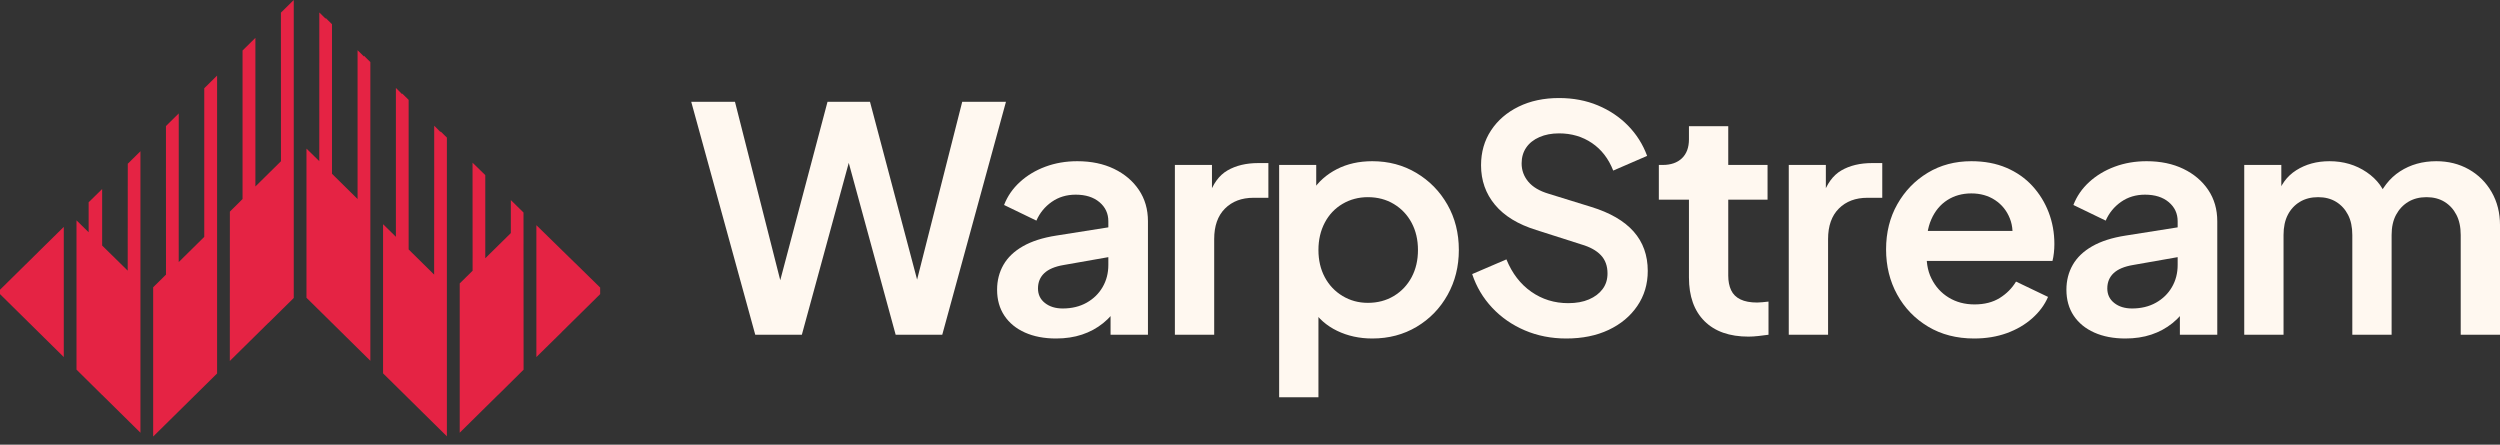 <svg width="253" height="45" viewBox="0 0 253 45" fill="none" xmlns="http://www.w3.org/2000/svg">
<rect x="0" y="0" width="253" height="45" fill="#333333" stroke="none"/>
<path d="M76.432 33.876L69.953 10.301H74.379L79.511 30.522H78.389L83.745 10.301H88.043L93.4 30.522H92.245L97.377 10.301H101.803L95.356 33.876H90.641L85.252 14.13H86.536L81.147 33.876H76.432Z" fill="#FFF8F0"/>
<path d="M106.872 34.256C105.674 34.256 104.627 34.055 103.729 33.655C102.831 33.254 102.135 32.685 101.644 31.946C101.152 31.208 100.906 30.332 100.906 29.319C100.906 28.391 101.12 27.553 101.548 26.804C101.975 26.055 102.633 25.427 103.52 24.921C104.407 24.414 105.525 24.056 106.872 23.845L112.678 22.927V25.933L107.642 26.819C106.765 26.967 106.113 27.242 105.685 27.642C105.257 28.043 105.044 28.56 105.044 29.193C105.044 29.805 105.279 30.296 105.749 30.664C106.219 31.034 106.818 31.218 107.545 31.218C108.465 31.218 109.272 31.023 109.967 30.633C110.662 30.242 111.202 29.715 111.587 29.05C111.972 28.386 112.164 27.642 112.164 26.819V22.389C112.164 21.609 111.865 20.965 111.266 20.459C110.667 19.953 109.865 19.7 108.861 19.7C107.941 19.7 107.134 19.942 106.439 20.427C105.744 20.913 105.225 21.546 104.883 22.326L101.612 20.744C101.954 19.858 102.488 19.082 103.216 18.418C103.942 17.753 104.803 17.237 105.798 16.867C106.792 16.498 107.866 16.314 109.021 16.314C110.432 16.314 111.672 16.572 112.742 17.089C113.811 17.606 114.65 18.318 115.259 19.225C115.869 20.132 116.173 21.187 116.173 22.389V33.876H112.389V30.87H113.223C112.795 31.587 112.265 32.199 111.635 32.705C111.004 33.212 110.293 33.597 109.502 33.86C108.711 34.124 107.834 34.256 106.872 34.256Z" fill="#FFF8F0"/>
<path d="M118.898 33.876V16.693H122.651V20.396L122.331 19.858C122.736 18.613 123.367 17.743 124.223 17.247C125.078 16.752 126.115 16.503 127.334 16.503H128.36V20.016H126.853C125.655 20.016 124.693 20.38 123.966 21.108C123.239 21.835 122.876 22.864 122.876 24.193V33.876H118.898Z" fill="#FFF8F0"/>
<path d="M129.449 40.205V16.693H133.202V20.174L132.817 19.32C133.415 18.392 134.239 17.659 135.287 17.12C136.334 16.582 137.532 16.314 138.879 16.314C140.525 16.314 142.011 16.709 143.337 17.5C144.663 18.291 145.711 19.362 146.48 20.712C147.25 22.062 147.635 23.592 147.635 25.3C147.635 26.967 147.255 28.481 146.497 29.841C145.737 31.202 144.695 32.278 143.369 33.069C142.043 33.86 140.547 34.256 138.879 34.256C137.575 34.256 136.388 33.997 135.319 33.48C134.249 32.964 133.405 32.22 132.785 31.25L133.426 30.49V40.205H129.449ZM138.43 30.648C139.413 30.648 140.29 30.416 141.06 29.952C141.83 29.488 142.428 28.855 142.856 28.053C143.283 27.252 143.498 26.334 143.498 25.3C143.498 24.267 143.283 23.35 142.856 22.547C142.428 21.746 141.83 21.113 141.06 20.649C140.29 20.185 139.413 19.953 138.43 19.953C137.489 19.953 136.634 20.18 135.864 20.633C135.094 21.087 134.495 21.72 134.068 22.532C133.64 23.344 133.426 24.267 133.426 25.3C133.426 26.334 133.64 27.252 134.068 28.053C134.495 28.855 135.094 29.488 135.864 29.952C136.634 30.416 137.489 30.648 138.43 30.648Z" fill="#FFF8F0"/>
<path d="M158.51 34.256C156.992 34.256 155.592 33.981 154.309 33.433C153.026 32.885 151.925 32.12 151.005 31.139C150.085 30.158 149.412 29.024 148.984 27.737L152.449 26.25C153.026 27.663 153.865 28.755 154.966 29.525C156.067 30.296 157.313 30.68 158.703 30.68C159.515 30.68 160.215 30.553 160.804 30.3C161.392 30.047 161.852 29.699 162.183 29.256C162.514 28.813 162.68 28.286 162.68 27.674C162.68 26.914 162.456 26.297 162.007 25.823C161.557 25.348 160.895 24.984 160.018 24.731L155.463 23.275C153.624 22.706 152.234 21.857 151.294 20.728C150.353 19.6 149.882 18.265 149.882 16.725C149.882 15.396 150.22 14.22 150.893 13.197C151.566 12.174 152.497 11.372 153.683 10.792C154.87 10.212 156.233 9.921 157.773 9.921C159.206 9.921 160.516 10.17 161.702 10.665C162.889 11.161 163.909 11.847 164.765 12.722C165.62 13.598 166.262 14.616 166.689 15.776L163.258 17.263C162.787 16.061 162.071 15.132 161.109 14.478C160.147 13.825 159.035 13.497 157.773 13.497C157.024 13.497 156.361 13.624 155.785 13.877C155.207 14.13 154.763 14.484 154.453 14.937C154.143 15.391 153.988 15.923 153.988 16.535C153.988 17.231 154.212 17.848 154.662 18.386C155.111 18.924 155.795 19.331 156.715 19.605L161.013 20.934C162.937 21.524 164.375 22.358 165.326 23.434C166.277 24.509 166.753 25.839 166.753 27.421C166.753 28.75 166.401 29.931 165.695 30.965C164.99 31.999 164.022 32.806 162.793 33.386C161.563 33.965 160.136 34.256 158.51 34.256Z" fill="#FFF8F0"/>
<path d="M176.952 34.066C175.028 34.066 173.542 33.544 172.494 32.499C171.446 31.455 170.922 29.983 170.922 28.085V20.205H167.875V16.693H168.26C169.094 16.693 169.746 16.466 170.217 16.013C170.687 15.559 170.922 14.921 170.922 14.098V12.769H174.899V16.693H178.876V20.205H174.899V27.895C174.899 28.465 174.996 28.955 175.188 29.366C175.381 29.778 175.696 30.089 176.134 30.3C176.572 30.511 177.133 30.616 177.818 30.616C177.967 30.616 178.149 30.606 178.364 30.585C178.577 30.564 178.78 30.543 178.973 30.521V33.876C178.674 33.918 178.337 33.96 177.963 34.002C177.588 34.044 177.251 34.066 176.952 34.066Z" fill="#FFF8F0"/>
<path d="M181.023 33.876V16.693H184.776V20.395L184.455 19.857C184.861 18.613 185.492 17.743 186.348 17.247C187.203 16.751 188.24 16.503 189.459 16.503H190.485V20.016H188.978C187.78 20.016 186.817 20.38 186.091 21.107C185.364 21.835 185.001 22.864 185.001 24.193V33.876H181.023Z" fill="#FFF8F0"/>
<path d="M199.788 34.256C198.013 34.256 196.457 33.855 195.121 33.053C193.785 32.252 192.742 31.171 191.994 29.81C191.245 28.449 190.871 26.925 190.871 25.237C190.871 23.528 191.25 22.005 192.01 20.665C192.769 19.325 193.795 18.265 195.089 17.484C196.382 16.704 197.852 16.314 199.5 16.314C200.825 16.314 202.006 16.535 203.044 16.978C204.08 17.421 204.957 18.033 205.673 18.813C206.39 19.594 206.941 20.486 207.325 21.488C207.71 22.49 207.903 23.56 207.903 24.699C207.903 24.995 207.886 25.29 207.854 25.585C207.822 25.881 207.775 26.155 207.71 26.408H194.111V23.37H205.433L203.541 24.763C203.754 23.771 203.706 22.885 203.396 22.105C203.086 21.324 202.589 20.707 201.905 20.253C201.22 19.8 200.418 19.573 199.5 19.573C198.58 19.573 197.767 19.8 197.062 20.253C196.356 20.707 195.816 21.361 195.442 22.215C195.068 23.07 194.923 24.088 195.009 25.269C194.901 26.387 195.051 27.358 195.458 28.18C195.864 29.003 196.446 29.647 197.206 30.11C197.965 30.575 198.836 30.807 199.82 30.807C200.825 30.807 201.675 30.59 202.37 30.158C203.064 29.726 203.615 29.172 204.022 28.497L207.261 30.047C206.919 30.849 206.384 31.572 205.658 32.215C204.931 32.859 204.07 33.359 203.076 33.718C202.081 34.076 200.985 34.256 199.788 34.256Z" fill="#FFF8F0"/>
<path d="M215.087 34.256C213.89 34.256 212.842 34.055 211.944 33.655C211.046 33.254 210.351 32.685 209.859 31.946C209.367 31.208 209.121 30.332 209.121 29.319C209.121 28.391 209.335 27.553 209.763 26.804C210.19 26.055 210.848 25.427 211.735 24.921C212.622 24.414 213.74 24.056 215.087 23.845L220.893 22.927V25.933L215.857 26.819C214.98 26.967 214.328 27.242 213.9 27.642C213.472 28.043 213.259 28.56 213.259 29.193C213.259 29.805 213.494 30.296 213.964 30.664C214.434 31.034 215.033 31.218 215.761 31.218C216.68 31.218 217.487 31.023 218.182 30.633C218.877 30.242 219.417 29.715 219.802 29.05C220.187 28.386 220.379 27.642 220.379 26.819V22.389C220.379 21.609 220.08 20.965 219.481 20.459C218.883 19.953 218.081 19.7 217.075 19.7C216.156 19.7 215.349 19.942 214.654 20.427C213.959 20.913 213.44 21.546 213.098 22.326L209.827 20.744C210.169 19.858 210.704 19.082 211.431 18.418C212.157 17.753 213.019 17.237 214.013 16.867C215.007 16.498 216.081 16.314 217.236 16.314C218.647 16.314 219.887 16.572 220.957 17.089C222.026 17.606 222.865 18.318 223.475 19.225C224.084 20.132 224.388 21.187 224.388 22.389V33.876H220.604V30.87H221.438C221.01 31.587 220.481 32.199 219.85 32.705C219.219 33.212 218.508 33.597 217.717 33.86C216.926 34.124 216.049 34.256 215.087 34.256Z" fill="#FFF8F0"/>
<path d="M227.117 33.876V16.693H230.87V20.586L230.42 19.953C230.762 18.75 231.415 17.843 232.377 17.231C233.339 16.62 234.462 16.314 235.745 16.314C237.156 16.314 238.407 16.683 239.498 17.421C240.588 18.16 241.294 19.13 241.615 20.332L240.492 20.427C241.026 19.056 241.823 18.028 242.882 17.342C243.94 16.657 245.163 16.314 246.554 16.314C247.773 16.314 248.868 16.588 249.841 17.136C250.814 17.685 251.584 18.45 252.151 19.43C252.717 20.412 253.001 21.535 253.001 22.801V33.876H249.024V23.782C249.024 22.98 248.879 22.3 248.59 21.741C248.302 21.182 247.901 20.744 247.388 20.427C246.875 20.111 246.265 19.953 245.56 19.953C244.854 19.953 244.239 20.111 243.715 20.427C243.191 20.744 242.78 21.182 242.481 21.741C242.181 22.3 242.031 22.98 242.031 23.782V33.876H238.054V23.782C238.054 22.98 237.91 22.3 237.621 21.741C237.333 21.182 236.932 20.744 236.418 20.427C235.905 20.111 235.296 19.953 234.59 19.953C233.885 19.953 233.27 20.111 232.746 20.427C232.222 20.744 231.816 21.182 231.527 21.741C231.239 22.3 231.094 22.98 231.094 23.782V33.876L227.117 33.876Z" fill="#FFF8F0"/>
<path d="M3.876 25.504L2.587 26.774V26.771L0 29.323V29.765L2.587 32.318V32.318L6.455 36.134V22.962L3.876 25.499V25.504Z" fill="#E52344"/>
<path d="M12.923 27.389L10.337 24.848V19.131L8.97 20.471V23.503L7.742 22.3V37.407L10.337 39.974V39.966L11.626 41.238L14.213 43.791V15.306L12.931 16.571L12.923 27.389Z" fill="#E52344"/>
<path d="M20.671 23.972L18.086 26.522L18.088 17.384V11.479L16.794 12.756V16.107L16.799 27.791L15.5 29.073V44.178L19.382 40.348L21.97 37.794V7.649L20.671 8.931V23.972Z" fill="#E52344"/>
<path d="M28.434 16.317L25.846 18.87V3.83L24.546 5.112L24.546 20.141L23.263 21.418L23.258 36.528L25.846 33.975V33.975L27.145 32.693V32.704L29.728 30.156L29.728 30.145L29.728 28.863V0L28.428 1.282L28.434 16.317Z" fill="#E52344"/>
<path d="M36.831 5.716L36.186 5.08V20.142L33.598 17.588L33.598 2.451L32.959 1.821L32.959 1.896L32.315 1.261L32.31 16.306L31.016 15.04V30.134L33.598 32.682L34.887 33.953V33.953L37.48 36.512V6.281L36.831 5.64V5.716Z" fill="#E52344"/>
<path d="M44.586 13.37L43.942 12.724V16.15L43.936 26.767V27.791L42.642 26.514L41.354 25.243V10.106L40.699 9.459L40.699 9.535L40.065 8.899V19.974V23.961L38.766 22.689L38.766 37.783L41.354 40.337L42.642 41.608L45.225 44.156V28.038L45.225 14.884V13.925L44.586 13.295V13.37Z" fill="#E52344"/>
<path d="M52.979 21.507L51.697 20.25V23.587L49.11 26.135V17.721L47.821 16.464V16.487L47.828 27.398L46.523 28.684V43.791L49.11 41.238L50.4 39.966V39.974L52.986 37.414V35.692L52.979 21.576V21.507Z" fill="#E52344"/>
<path d="M58.15 26.566V26.572L56.868 25.318V25.317L54.281 22.787V36.134L56.868 33.59V33.582L58.15 32.318L60.737 29.765V29.103L58.15 26.566Z" fill="#E52344"/>
</svg>
